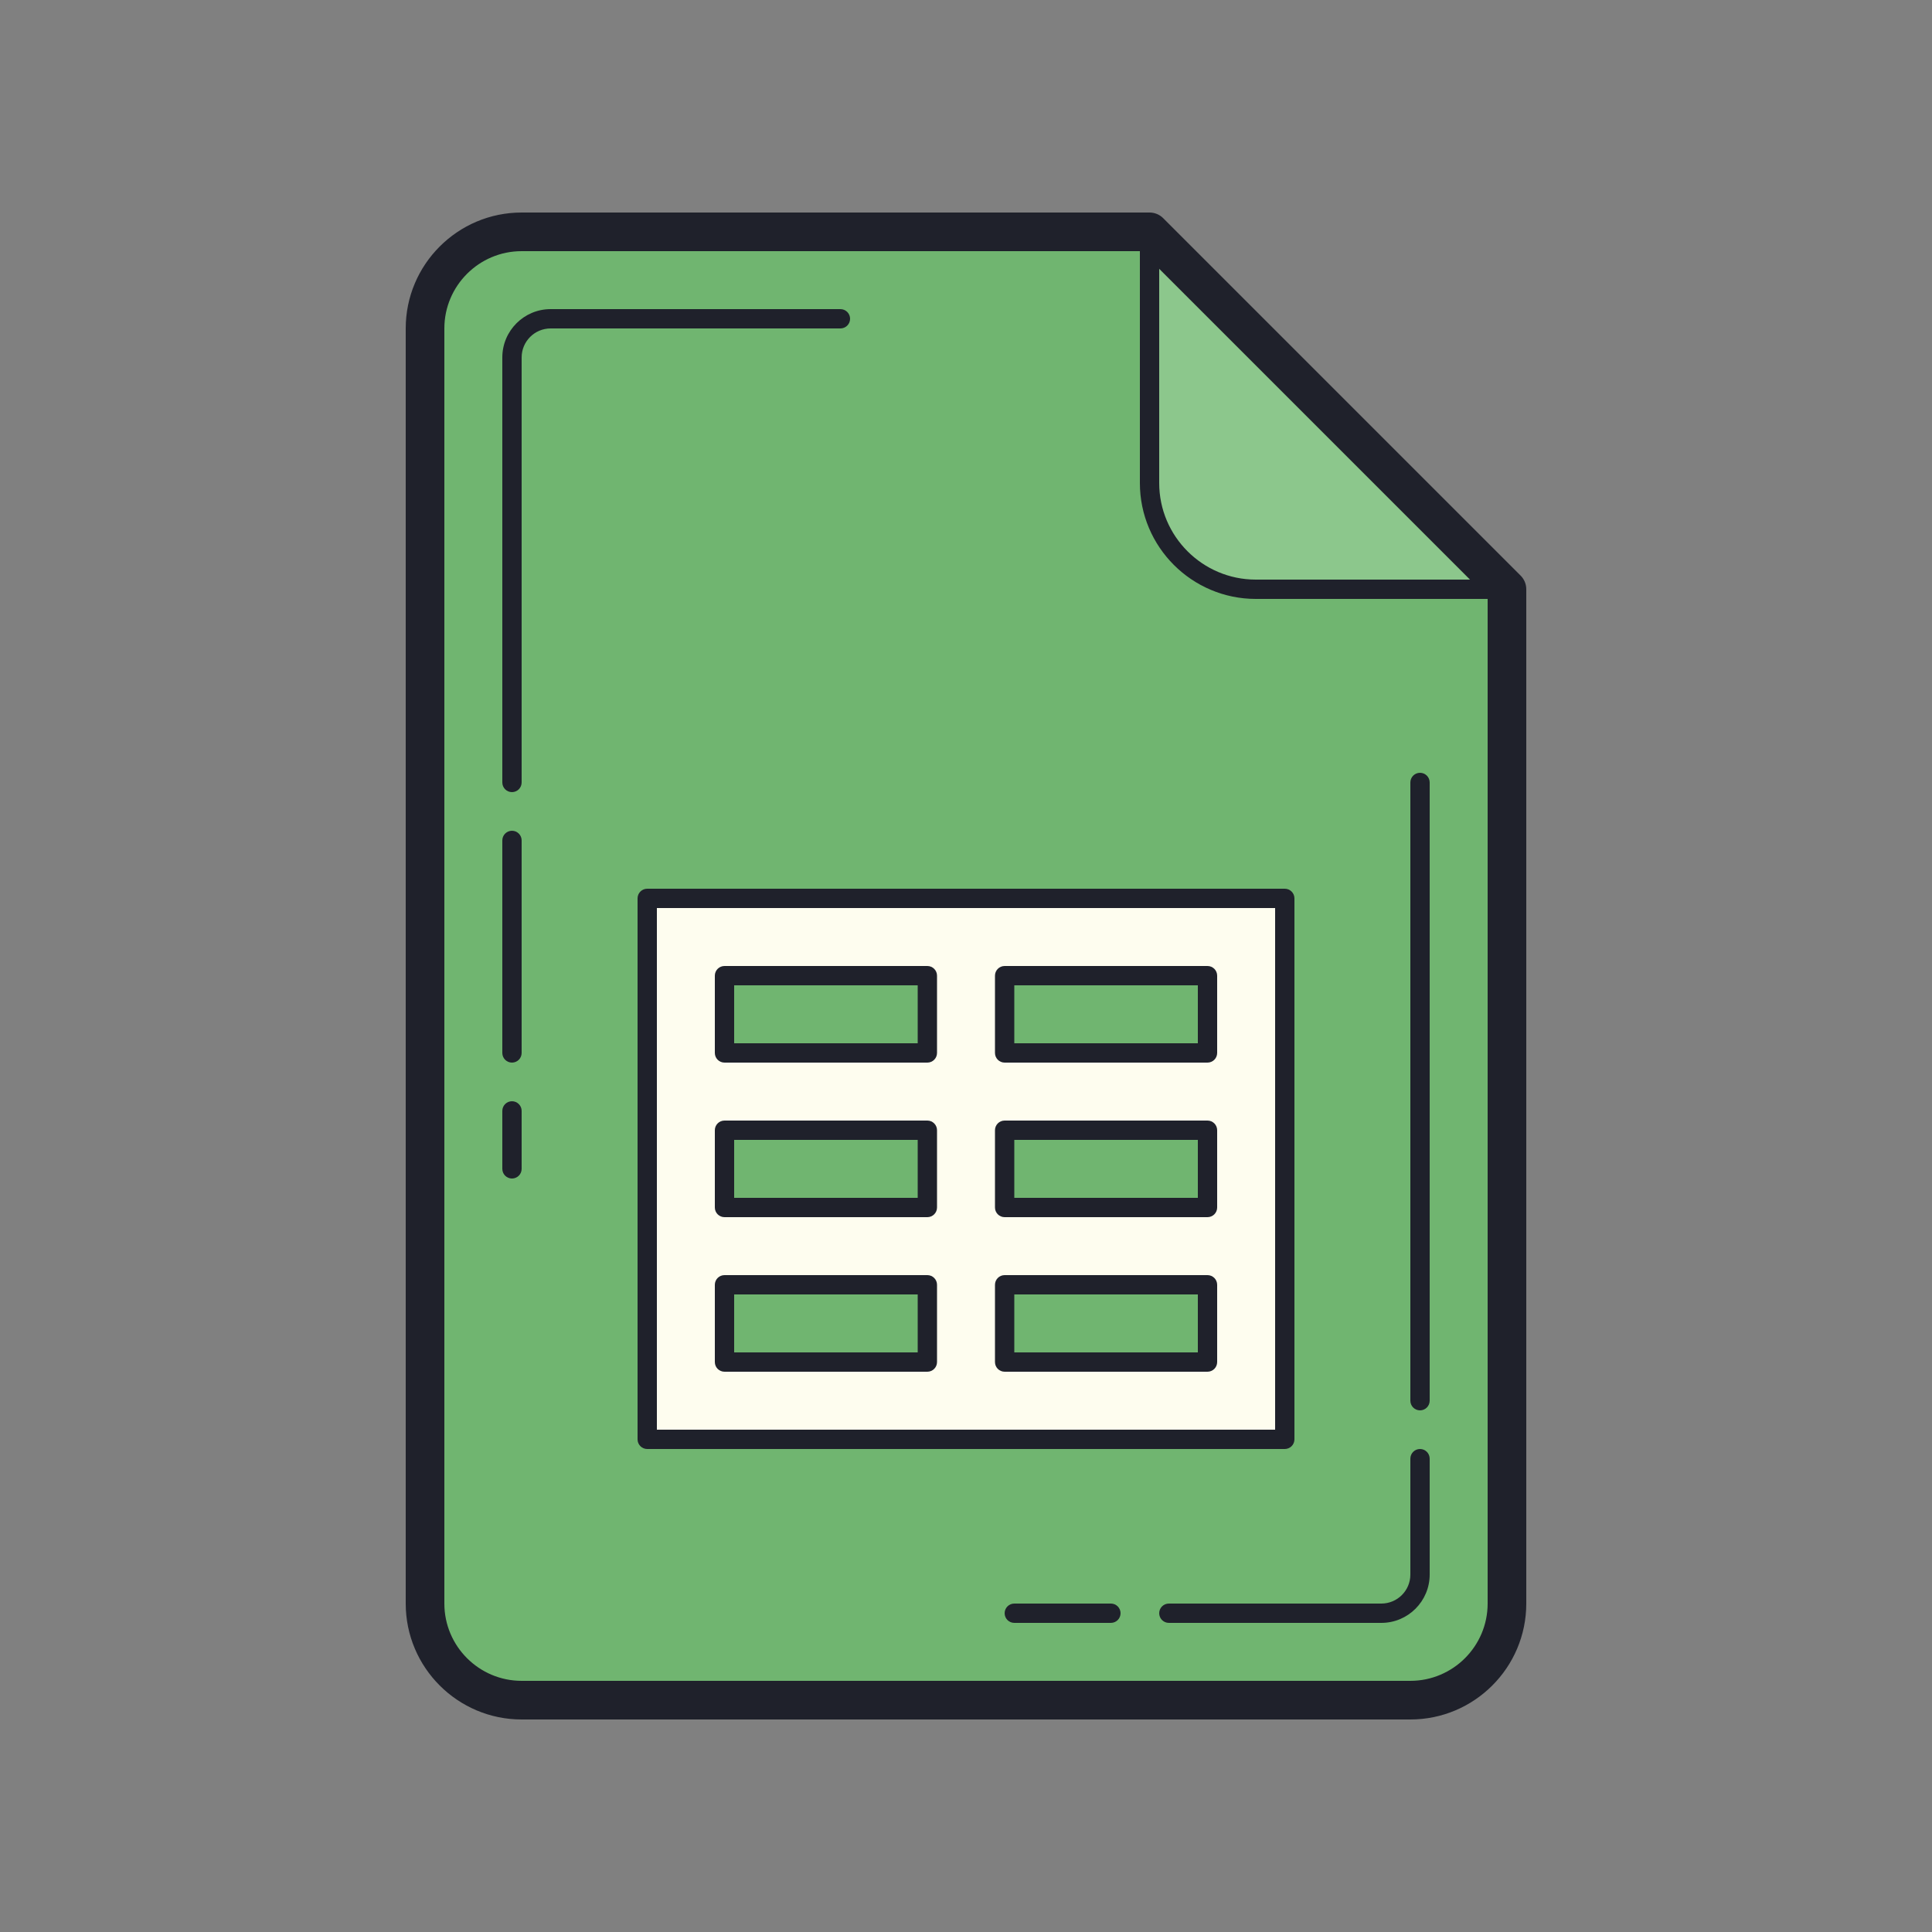 <svg xmlns="http://www.w3.org/2000/svg" x="0px" y="0px" width="200" height="200" viewBox="0 0 100 100">
					<rect x="0" y="0" width="100" height="100" fill="#808080" stroke="none"/>
					<path
						fill="#70b570"
						d="M59.5,12H27c-2.761,0-5,2.239-5,5v66c0,2.761,2.239,5,5,5h46c2.761,0,5-2.239,5-5V30.5L59.5,12z"
					></path>
					<path fill="#8cc78c" d="M59.5,11.5V25c0,3.038,2.462,5.5,5.5,5.5h13.5L59.5,11.5z"></path>
					<path
						fill="#1f212b"
						d="M73,89H27c-3.309,0-6-2.691-6-6V17c0-3.309,2.691-6,6-6h32.5c0.266,0,0.52,0.105,0.707,0.293 l18.5,18.5C78.895,29.98,79,30.235,79,30.5V83C79,86.309,76.309,89,73,89z M27,13c-2.206,0-4,1.794-4,4v66c0,2.206,1.794,4,4,4h46 c2.206,0,4-1.794,4-4V30.914L59.086,13H27z"
					></path>
					<path
						fill="#1f212b"
						d="M78.5,31H65c-3.309,0-6-2.691-6-6V11.5h1V25c0,2.757,2.243,5,5,5h13.5V31z"
					></path>
					<path
						fill="#1f212b"
						d="M26.5,41c-0.276,0-0.5-0.224-0.5-0.5v-22c0-1.378,1.121-2.5,2.5-2.5h15c0.276,0,0.5,0.224,0.5,0.5 S43.776,17,43.5,17h-15c-0.827,0-1.5,0.673-1.5,1.5v22C27,40.776,26.776,41,26.5,41z"
					></path>
					<path
						fill="#1f212b"
						d="M71.5,84h-11c-0.276,0-0.5-0.224-0.5-0.5s0.224-0.5,0.5-0.5h11c0.827,0,1.5-0.673,1.5-1.5v-6 c0-0.276,0.224-0.5,0.5-0.5s0.5,0.224,0.5,0.5v6C74,82.878,72.879,84,71.5,84z"
					></path>
					<path
						fill="#1f212b"
						d="M73.5,73c-0.276,0-0.5-0.224-0.5-0.5v-32c0-0.276,0.224-0.5,0.5-0.5s0.5,0.224,0.5,0.5v32 C74,72.776,73.776,73,73.5,73z"
					></path>
					<path
						fill="#fefdef"
						d="M66.5,46.5h-33v28h33V46.5z M37.5,50.5H48v4H37.5V50.5z M52,50.5h10.5v4H52V50.5z M37.5,58.5H48v4 H37.5V58.5z M52,58.5h10.5v4H52V58.5z M37.5,66.5H48v4H37.5V66.5z M52,66.5h10.5v4H52V66.5z"
					></path>
					<path
						fill="#1f212b"
						d="M66.5,75h-33c-0.276,0-0.5-0.224-0.5-0.5v-28c0-0.276,0.224-0.5,0.5-0.5h33 c0.276,0,0.5,0.224,0.5,0.5v28C67,74.776,66.776,75,66.5,75z M34,74h32V47H34V74z"
					></path>
					<path
						fill="#1f212b"
						d="M48,55H37.5c-0.276,0-0.5-0.224-0.5-0.5v-4c0-0.276,0.224-0.5,0.5-0.5H48c0.276,0,0.5,0.224,0.5,0.5 v4C48.5,54.776,48.276,55,48,55z M38,54h9.5v-3H38V54z"
					></path>
					<path
						fill="#1f212b"
						d="M62.5,55H52c-0.276,0-0.5-0.224-0.5-0.5v-4c0-0.276,0.224-0.5,0.5-0.5h10.5 c0.276,0,0.5,0.224,0.5,0.5v4C63,54.776,62.776,55,62.5,55z M52.5,54H62v-3h-9.5V54z"
					></path>
					<path
						fill="#1f212b"
						d="M48,63H37.5c-0.276,0-0.5-0.224-0.5-0.5v-4c0-0.276,0.224-0.5,0.5-0.5H48c0.276,0,0.5,0.224,0.5,0.5 v4C48.5,62.776,48.276,63,48,63z M38,62h9.5v-3H38V62z"
					></path>
					<path
						fill="#1f212b"
						d="M62.5,63H52c-0.276,0-0.5-0.224-0.5-0.5v-4c0-0.276,0.224-0.5,0.5-0.5h10.5 c0.276,0,0.5,0.224,0.5,0.5v4C63,62.776,62.776,63,62.5,63z M52.5,62H62v-3h-9.5V62z"
					></path>
					<path
						fill="#1f212b"
						d="M48,71H37.5c-0.276,0-0.5-0.224-0.5-0.5v-4c0-0.276,0.224-0.5,0.5-0.5H48c0.276,0,0.5,0.224,0.5,0.5 v4C48.5,70.776,48.276,71,48,71z M38,70h9.5v-3H38V70z"
					></path>
					<path
						fill="#1f212b"
						d="M62.5,71H52c-0.276,0-0.5-0.224-0.5-0.5v-4c0-0.276,0.224-0.5,0.5-0.5h10.5 c0.276,0,0.5,0.224,0.5,0.5v4C63,70.776,62.776,71,62.5,71z M52.5,70H62v-3h-9.5V70z"
					></path>
					<path
						fill="#1f212b"
						d="M57.5,84h-5c-0.276,0-0.5-0.224-0.5-0.5s0.224-0.5,0.5-0.5h5c0.276,0,0.5,0.224,0.5,0.5 S57.776,84,57.5,84z"
					></path>
					<path
						fill="#1f212b"
						d="M26.5,55c-0.276,0-0.5-0.224-0.5-0.5v-11c0-0.276,0.224-0.5,0.5-0.5s0.5,0.224,0.5,0.5v11 C27,54.776,26.776,55,26.5,55z"
					></path>
					<path
						fill="#1f212b"
						d="M26.5,61c-0.276,0-0.5-0.224-0.5-0.5v-3c0-0.276,0.224-0.5,0.5-0.5s0.5,0.224,0.5,0.5v3 C27,60.776,26.776,61,26.5,61z"
					></path>
				</svg>